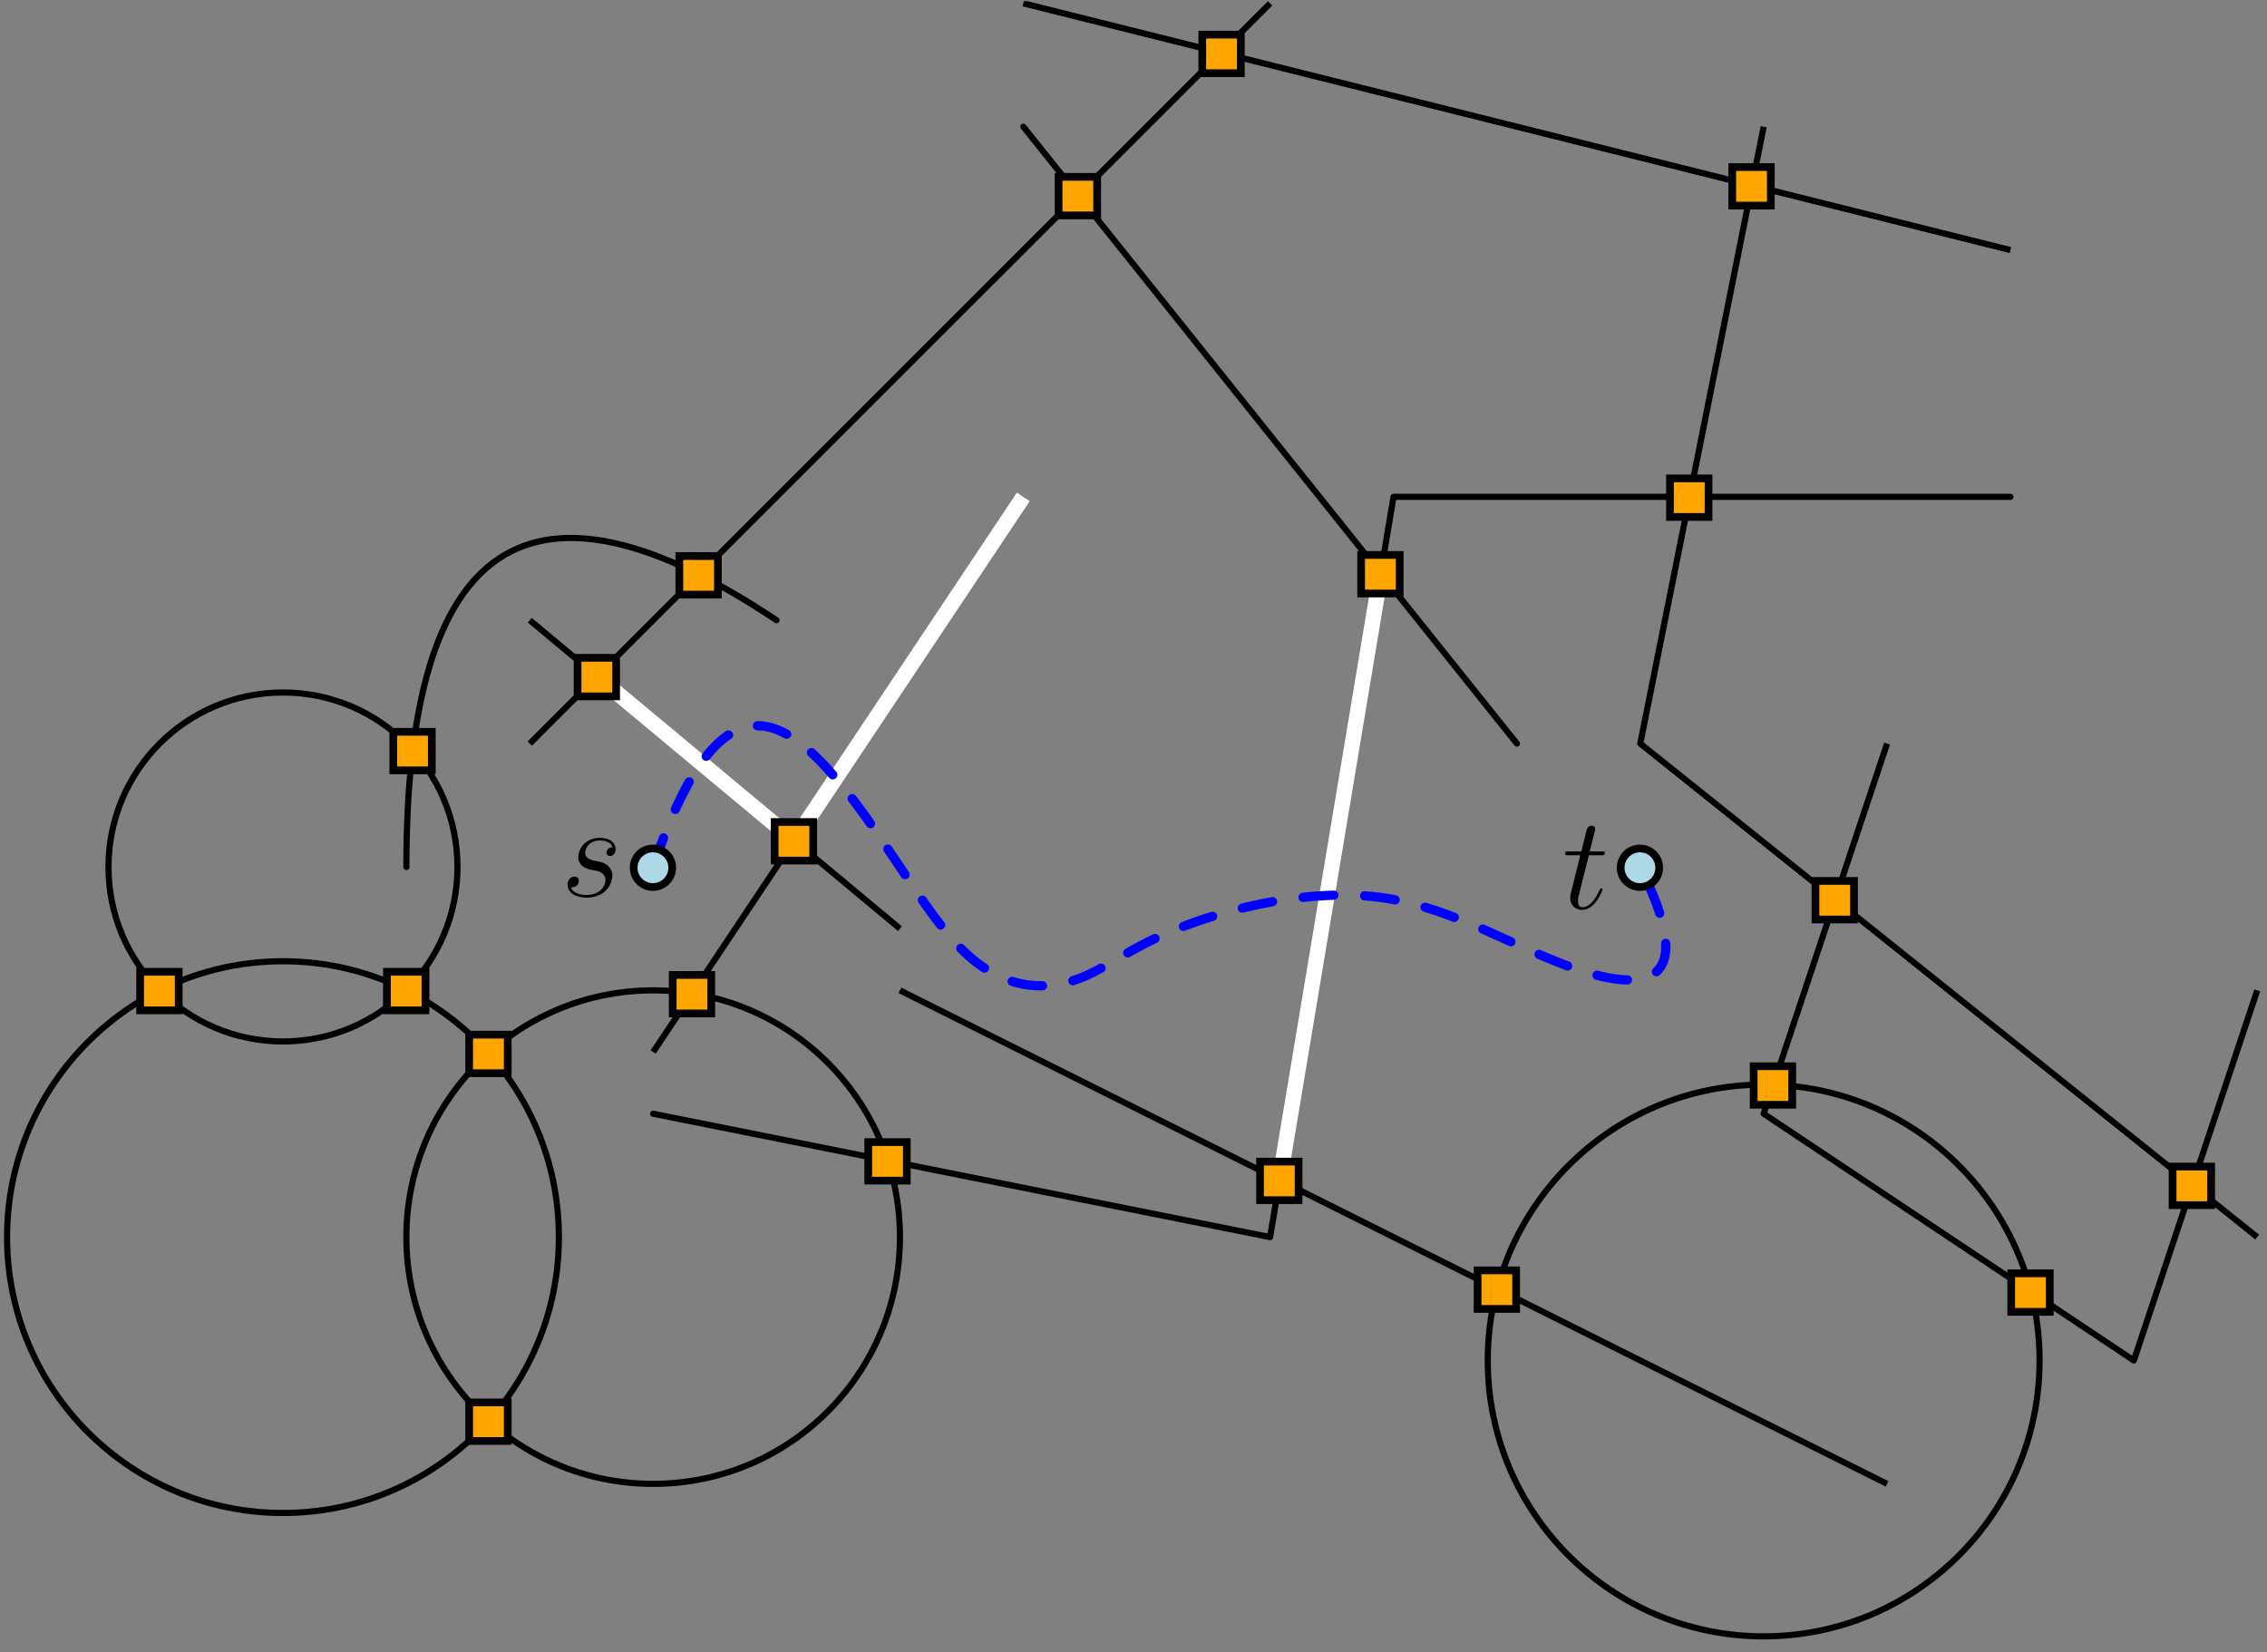<?xml version="1.0" encoding="UTF-8"?>
<svg xmlns="http://www.w3.org/2000/svg" xmlns:xlink="http://www.w3.org/1999/xlink" width="293.077" height="213.621" viewBox="0 0 293.077 213.621">
<rect x="0" y="0" width="293.077" height="213.621" fill="#808080" stroke="none"/>
<defs>
<g>
<g id="glyph-0-0">
<path d="M 3.906 -3.438 C 4.203 -3.375 4.672 -3.281 4.766 -3.266 C 5 -3.188 5.766 -2.922 5.766 -2.094 C 5.766 -1.562 5.281 -0.172 3.297 -0.172 C 2.938 -0.172 1.641 -0.219 1.297 -1.172 C 1.984 -1.078 2.328 -1.609 2.328 -1.984 C 2.328 -2.344 2.094 -2.547 1.75 -2.547 C 1.375 -2.547 0.875 -2.25 0.875 -1.469 C 0.875 -0.469 1.906 0.172 3.281 0.172 C 5.891 0.172 6.656 -1.75 6.656 -2.641 C 6.656 -2.906 6.656 -3.375 6.109 -3.922 C 5.672 -4.344 5.266 -4.422 4.344 -4.609 C 3.875 -4.719 3.141 -4.875 3.141 -5.641 C 3.141 -5.984 3.453 -7.219 5.078 -7.219 C 5.797 -7.219 6.5 -6.953 6.672 -6.328 C 5.922 -6.328 5.891 -5.672 5.891 -5.656 C 5.891 -5.297 6.203 -5.203 6.359 -5.203 C 6.609 -5.203 7.078 -5.391 7.078 -6.109 C 7.078 -6.828 6.438 -7.562 5.094 -7.562 C 2.844 -7.562 2.25 -5.797 2.25 -5.094 C 2.25 -3.797 3.516 -3.516 3.906 -3.438 Z M 3.906 -3.438 "/>
</g>
<g id="glyph-0-1">
<path d="M 3.453 -6.891 L 5.031 -6.891 C 5.359 -6.891 5.531 -6.891 5.531 -7.203 C 5.531 -7.391 5.422 -7.391 5.078 -7.391 L 3.562 -7.391 L 4.203 -9.906 C 4.266 -10.141 4.266 -10.172 4.266 -10.297 C 4.266 -10.562 4.047 -10.719 3.828 -10.719 C 3.688 -10.719 3.297 -10.672 3.156 -10.125 L 2.484 -7.391 L 0.875 -7.391 C 0.531 -7.391 0.375 -7.391 0.375 -7.062 C 0.375 -6.891 0.5 -6.891 0.828 -6.891 L 2.344 -6.891 L 1.219 -2.375 C 1.078 -1.766 1.031 -1.594 1.031 -1.375 C 1.031 -0.562 1.594 0.172 2.562 0.172 C 4.297 0.172 5.219 -2.328 5.219 -2.453 C 5.219 -2.562 5.141 -2.609 5.047 -2.609 C 5.016 -2.609 4.938 -2.609 4.906 -2.547 C 4.891 -2.516 4.875 -2.5 4.75 -2.234 C 4.391 -1.375 3.609 -0.172 2.609 -0.172 C 2.094 -0.172 2.062 -0.594 2.062 -0.984 C 2.062 -1 2.062 -1.328 2.109 -1.531 Z M 3.453 -6.891 "/>
</g>
</g>
<clipPath id="clip-0">
<path clip-rule="nonzero" d="M 227 95 L 292.156 95 L 292.156 177 L 227 177 Z M 227 95 "/>
</clipPath>
<clipPath id="clip-1">
<path clip-rule="nonzero" d="M 68 0.145 L 165 0.145 L 165 97 L 68 97 Z M 68 0.145 "/>
</clipPath>
<clipPath id="clip-2">
<path clip-rule="nonzero" d="M 211 16 L 292.156 16 L 292.156 161 L 211 161 Z M 211 16 "/>
</clipPath>
<clipPath id="clip-3">
<path clip-rule="nonzero" d="M 131 0.145 L 261 0.145 L 261 33 L 131 33 Z M 131 0.145 "/>
</clipPath>
<clipPath id="clip-4">
<path clip-rule="nonzero" d="M 73 108 L 80 108 L 80 116.887 L 73 116.887 Z M 73 108 "/>
</clipPath>
</defs>
<path fill="none" stroke-width="0.8" stroke-linecap="round" stroke-linejoin="round" stroke="rgb(0%, 0%, 0%)" stroke-opacity="1" stroke-miterlimit="10" d="M 191.999 671.999 L 272 656 L 288 752 L 368.001 752 " transform="matrix(0.997, 0, 0, -0.997, -106.986, 813.983)"/>
<path fill="none" stroke-width="0.8" stroke-linecap="round" stroke-linejoin="round" stroke="rgb(0%, 0%, 0%)" stroke-opacity="1" stroke-miterlimit="10" d="M 224.002 656 C 224.002 673.673 209.672 687.999 191.999 687.999 C 174.326 687.999 160 673.673 160 656 C 160 638.327 174.326 624.001 191.999 624.001 C 209.672 624.001 224.002 638.327 224.002 656 " transform="matrix(0.997, 0, 0, -0.997, -106.986, 813.983)"/>
<path fill="none" stroke-width="0.8" stroke-linecap="round" stroke-linejoin="round" stroke="rgb(0%, 0%, 0%)" stroke-opacity="1" stroke-miterlimit="10" d="M 160 703.998 C 160 746.667 176 757.334 207.998 736.001 " transform="matrix(0.997, 0, 0, -0.997, -106.986, 813.983)"/>
<path fill="none" stroke-width="0.8" stroke-linecap="round" stroke-linejoin="round" stroke="rgb(0%, 0%, 0%)" stroke-opacity="1" stroke-miterlimit="10" d="M 166.626 703.998 C 166.626 716.498 156.497 726.628 144.001 726.628 C 131.504 726.628 121.375 716.498 121.375 703.998 C 121.375 691.502 131.504 681.373 144.001 681.373 C 156.497 681.373 166.626 691.502 166.626 703.998 " transform="matrix(0.997, 0, 0, -0.997, -106.986, 813.983)"/>
<path fill="none" stroke-width="0.8" stroke-linecap="round" stroke-linejoin="round" stroke="rgb(0%, 0%, 0%)" stroke-opacity="1" stroke-miterlimit="10" d="M 179.777 656 C 179.777 675.757 163.758 691.776 144.001 691.776 C 124.239 691.776 108.224 675.757 108.224 656 C 108.224 636.243 124.239 620.224 144.001 620.224 C 163.758 620.224 179.777 636.243 179.777 656 " transform="matrix(0.997, 0, 0, -0.997, -106.986, 813.983)"/>
<path fill="none" stroke-width="0.8" stroke-linecap="round" stroke-linejoin="round" stroke="rgb(0%, 0%, 0%)" stroke-opacity="1" stroke-miterlimit="10" d="M 240.001 799.999 L 303.999 720.002 " transform="matrix(0.997, 0, 0, -0.997, -106.986, 813.983)"/>
<g clip-path="url(#clip-0)">
<path fill="none" stroke-width="0.8" stroke-linecap="butt" stroke-linejoin="round" stroke="rgb(0%, 0%, 0%)" stroke-opacity="1" stroke-miterlimit="10" d="M 352.001 720.002 L 336.002 671.999 L 384 640 L 400 687.999 " transform="matrix(0.997, 0, 0, -0.997, -106.986, 813.983)"/>
</g>
<path fill="none" stroke-width="2" stroke-linecap="butt" stroke-linejoin="round" stroke="rgb(100%, 100%, 100%)" stroke-opacity="1" stroke-miterlimit="10" d="M 286.346 742.071 L 273.231 663.386 " transform="matrix(0.997, 0, 0, -0.997, -106.986, 813.983)"/>
<path fill="none" stroke-width="0.8" stroke-linecap="butt" stroke-linejoin="round" stroke="rgb(0%, 0%, 0%)" stroke-opacity="1" stroke-miterlimit="10" d="M 352.001 624.001 L 224.002 687.999 " transform="matrix(0.997, 0, 0, -0.997, -106.986, 813.983)"/>
<path fill="none" stroke-width="0.8" stroke-linecap="butt" stroke-linejoin="round" stroke="rgb(0%, 0%, 0%)" stroke-opacity="1" stroke-miterlimit="10" d="M 371.778 640 C 371.778 659.758 355.759 675.777 336.002 675.777 C 316.241 675.777 300.222 659.758 300.222 640 C 300.222 620.239 316.241 604.224 336.002 604.224 C 355.759 604.224 371.778 620.239 371.778 640 " transform="matrix(0.997, 0, 0, -0.997, -106.986, 813.983)"/>
<g clip-path="url(#clip-1)">
<path fill="none" stroke-width="0.8" stroke-linecap="butt" stroke-linejoin="round" stroke="rgb(0%, 0%, 0%)" stroke-opacity="1" stroke-miterlimit="10" d="M 176 720.002 L 272 815.998 " transform="matrix(0.997, 0, 0, -0.997, -106.986, 813.983)"/>
</g>
<g clip-path="url(#clip-2)">
<path fill="none" stroke-width="0.8" stroke-linecap="butt" stroke-linejoin="round" stroke="rgb(0%, 0%, 0%)" stroke-opacity="1" stroke-miterlimit="10" d="M 400 656 L 319.998 720.002 L 336.002 799.999 " transform="matrix(0.997, 0, 0, -0.997, -106.986, 813.983)"/>
</g>
<g clip-path="url(#clip-3)">
<path fill="none" stroke-width="0.8" stroke-linecap="butt" stroke-linejoin="round" stroke="rgb(0%, 0%, 0%)" stroke-opacity="1" stroke-miterlimit="10" d="M 240.001 815.998 L 368.001 783.999 " transform="matrix(0.997, 0, 0, -0.997, -106.986, 813.983)"/>
</g>
<path fill="none" stroke-width="0.8" stroke-linecap="butt" stroke-linejoin="round" stroke="rgb(0%, 0%, 0%)" stroke-opacity="1" stroke-miterlimit="10" d="M 176 736.001 L 224.002 696 " transform="matrix(0.997, 0, 0, -0.997, -106.986, 813.983)"/>
<path fill="none" stroke-width="0.8" stroke-linecap="butt" stroke-linejoin="round" stroke="rgb(0%, 0%, 0%)" stroke-opacity="1" stroke-miterlimit="10" d="M 240.001 752 L 191.999 680.001 " transform="matrix(0.997, 0, 0, -0.997, -106.986, 813.983)"/>
<path fill="none" stroke-width="2" stroke-linecap="butt" stroke-linejoin="round" stroke="rgb(100%, 100%, 100%)" stroke-opacity="1" stroke-miterlimit="10" d="M 184.726 728.728 L 210.287 707.431 L 240.001 752 " transform="matrix(0.997, 0, 0, -0.997, -106.986, 813.983)"/>
<path fill="none" stroke-width="1.2" stroke-linecap="round" stroke-linejoin="round" stroke="rgb(0%, 0%, 100%)" stroke-opacity="1" stroke-dasharray="4" stroke-miterlimit="10" d="M 191.999 703.998 C 200.001 727.999 207.998 723.999 214.668 716.667 C 221.333 709.331 226.666 698.665 232 693.332 C 237.333 687.999 242.666 687.999 246.667 689.331 C 250.668 690.667 253.332 693.332 260.002 696 C 266.667 698.665 277.333 701.334 286.667 700.001 C 296.001 698.665 303.999 693.332 312.001 690.667 C 319.998 687.999 328 687.999 319.998 703.998 " transform="matrix(0.997, 0, 0, -0.997, -106.986, 813.983)"/>
<path fill-rule="evenodd" fill="rgb(67.799%, 84.698%, 90.199%)" fill-opacity="1" d="M 86.902 112.195 C 86.902 110.816 85.789 109.703 84.41 109.703 C 83.035 109.703 81.918 110.816 81.918 112.195 C 81.918 113.57 83.035 114.688 84.41 114.688 C 85.789 114.688 86.902 113.57 86.902 112.195 "/>
<path fill-rule="evenodd" fill="rgb(0%, 0%, 0%)" fill-opacity="1" d="M 87.402 112.195 C 87.402 110.543 86.062 109.203 84.41 109.203 C 82.758 109.203 81.422 110.543 81.422 112.195 C 81.422 113.844 82.758 115.184 84.41 115.184 C 86.062 115.184 87.402 113.844 87.402 112.195 M 86.406 112.195 C 86.406 111.094 85.512 110.199 84.41 110.199 C 83.309 110.199 82.418 111.094 82.418 112.195 C 82.418 113.297 83.309 114.188 84.41 114.188 C 85.512 114.188 86.406 113.297 86.406 112.195 "/>
<path fill-rule="evenodd" fill="rgb(67.799%, 84.698%, 90.199%)" fill-opacity="1" d="M 214.5 112.195 C 214.5 110.816 213.387 109.703 212.008 109.703 C 210.633 109.703 209.516 110.816 209.516 112.195 C 209.516 113.57 210.633 114.688 212.008 114.688 C 213.387 114.688 214.5 113.57 214.5 112.195 "/>
<path fill-rule="evenodd" fill="rgb(0%, 0%, 0%)" fill-opacity="1" d="M 215 112.195 C 215 110.543 213.66 109.203 212.008 109.203 C 210.359 109.203 209.02 110.543 209.02 112.195 C 209.02 113.844 210.359 115.184 212.008 115.184 C 213.66 115.184 215 113.844 215 112.195 M 214.004 112.195 C 214.004 111.094 213.109 110.199 212.008 110.199 C 210.906 110.199 210.016 111.094 210.016 112.195 C 210.016 113.297 210.906 114.188 212.008 114.188 C 213.109 114.188 214.004 113.297 214.004 112.195 "/>
<g clip-path="url(#clip-4)">
<g fill="rgb(0%, 0%, 0%)" fill-opacity="1">
<use xlink:href="#glyph-0-0" x="72.509" y="115.888"/>
</g>
</g>
<g fill="rgb(0%, 0%, 0%)" fill-opacity="1">
<use xlink:href="#glyph-0-1" x="201.954" y="117.471"/>
</g>
<path fill-rule="evenodd" fill="rgb(100%, 64.699%, 0%)" fill-opacity="1" d="M 50.844 99.602 L 55.828 99.602 L 55.828 94.617 L 50.844 94.617 Z M 50.844 99.602 "/>
<path fill-rule="evenodd" fill="rgb(0%, 0%, 0%)" fill-opacity="1" d="M 50.344 100.102 L 56.324 100.102 L 56.324 94.121 L 50.344 94.121 Z M 51.34 99.105 L 55.328 99.105 L 55.328 95.117 L 51.34 95.117 Z M 51.34 99.105 "/>
<path fill-rule="evenodd" fill="rgb(100%, 64.699%, 0%)" fill-opacity="1" d="M 87.828 76.879 L 92.812 76.879 L 92.812 71.895 L 87.828 71.895 Z M 87.828 76.879 "/>
<path fill-rule="evenodd" fill="rgb(0%, 0%, 0%)" fill-opacity="1" d="M 87.328 77.379 L 93.309 77.379 L 93.309 71.395 L 87.328 71.395 Z M 88.324 76.379 L 92.312 76.379 L 92.312 72.395 L 88.324 72.395 Z M 88.324 76.379 "/>
<path fill-rule="evenodd" fill="rgb(100%, 64.699%, 0%)" fill-opacity="1" d="M 136.855 27.848 L 141.84 27.848 L 141.84 22.863 L 136.855 22.863 Z M 136.855 27.848 "/>
<path fill-rule="evenodd" fill="rgb(0%, 0%, 0%)" fill-opacity="1" d="M 136.359 28.348 L 142.34 28.348 L 142.34 22.367 L 136.359 22.367 Z M 137.355 27.352 L 141.344 27.352 L 141.344 23.363 L 137.355 23.363 Z M 137.355 27.352 "/>
<path fill-rule="evenodd" fill="rgb(100%, 64.699%, 0%)" fill-opacity="1" d="M 155.43 9.465 L 160.414 9.465 L 160.414 4.48 L 155.43 4.48 Z M 155.43 9.465 "/>
<path fill-rule="evenodd" fill="rgb(0%, 0%, 0%)" fill-opacity="1" d="M 154.934 9.961 L 160.914 9.961 L 160.914 3.98 L 154.934 3.98 Z M 155.93 8.965 L 159.918 8.965 L 159.918 4.977 L 155.93 4.977 Z M 155.93 8.965 "/>
<path fill-rule="evenodd" fill="rgb(100%, 64.699%, 0%)" fill-opacity="1" d="M 223.949 26.582 L 228.934 26.582 L 228.934 21.598 L 223.949 21.598 Z M 223.949 26.582 "/>
<path fill-rule="evenodd" fill="rgb(0%, 0%, 0%)" fill-opacity="1" d="M 223.449 27.082 L 229.43 27.082 L 229.43 21.098 L 223.449 21.098 Z M 224.445 26.082 L 228.434 26.082 L 228.434 22.098 L 224.445 22.098 Z M 224.445 26.082 "/>
<path fill-rule="evenodd" fill="rgb(100%, 64.699%, 0%)" fill-opacity="1" d="M 215.898 66.836 L 220.883 66.836 L 220.883 61.852 L 215.898 61.852 Z M 215.898 66.836 "/>
<path fill-rule="evenodd" fill="rgb(0%, 0%, 0%)" fill-opacity="1" d="M 215.398 67.336 L 221.379 67.336 L 221.379 61.355 L 215.398 61.355 Z M 216.395 66.34 L 220.383 66.34 L 220.383 62.352 L 216.395 62.352 Z M 216.395 66.34 "/>
<path fill-rule="evenodd" fill="rgb(100%, 64.699%, 0%)" fill-opacity="1" d="M 175.969 76.734 L 180.953 76.734 L 180.953 71.75 L 175.969 71.75 Z M 175.969 76.734 "/>
<path fill-rule="evenodd" fill="rgb(0%, 0%, 0%)" fill-opacity="1" d="M 175.469 77.234 L 181.449 77.234 L 181.449 71.254 L 175.469 71.254 Z M 176.465 76.238 L 180.453 76.238 L 180.453 72.25 L 176.465 72.25 Z M 176.465 76.238 "/>
<path fill-rule="evenodd" fill="rgb(100%, 64.699%, 0%)" fill-opacity="1" d="M 162.895 155.172 L 167.879 155.172 L 167.879 150.188 L 162.895 150.188 Z M 162.895 155.172 "/>
<path fill-rule="evenodd" fill="rgb(0%, 0%, 0%)" fill-opacity="1" d="M 162.398 155.672 L 168.379 155.672 L 168.379 149.691 L 162.398 149.691 Z M 163.395 154.676 L 167.383 154.676 L 167.383 150.688 L 163.395 150.688 Z M 163.395 154.676 "/>
<path fill-rule="evenodd" fill="rgb(100%, 64.699%, 0%)" fill-opacity="1" d="M 191.023 169.238 L 196.008 169.238 L 196.008 164.254 L 191.023 164.254 Z M 191.023 169.238 "/>
<path fill-rule="evenodd" fill="rgb(0%, 0%, 0%)" fill-opacity="1" d="M 190.523 169.734 L 196.504 169.734 L 196.504 163.754 L 190.523 163.754 Z M 191.52 168.738 L 195.508 168.738 L 195.508 164.75 L 191.52 164.75 Z M 191.52 168.738 "/>
<path fill-rule="evenodd" fill="rgb(100%, 64.699%, 0%)" fill-opacity="1" d="M 226.715 142.844 L 231.699 142.844 L 231.699 137.859 L 226.715 137.859 Z M 226.715 142.844 "/>
<path fill-rule="evenodd" fill="rgb(0%, 0%, 0%)" fill-opacity="1" d="M 226.215 143.34 L 232.199 143.34 L 232.199 137.359 L 226.215 137.359 Z M 227.215 142.344 L 231.199 142.344 L 231.199 138.355 L 227.215 138.355 Z M 227.215 142.344 "/>
<path fill-rule="evenodd" fill="rgb(100%, 64.699%, 0%)" fill-opacity="1" d="M 260.012 169.613 L 264.996 169.613 L 264.996 164.629 L 260.012 164.629 Z M 260.012 169.613 "/>
<path fill-rule="evenodd" fill="rgb(0%, 0%, 0%)" fill-opacity="1" d="M 259.512 170.113 L 265.492 170.113 L 265.492 164.133 L 259.512 164.133 Z M 260.508 169.117 L 264.496 169.117 L 264.496 165.129 L 260.508 165.129 Z M 260.508 169.117 "/>
<path fill-rule="evenodd" fill="rgb(100%, 64.699%, 0%)" fill-opacity="1" d="M 280.871 155.82 L 285.855 155.82 L 285.855 150.836 L 280.871 150.836 Z M 280.871 155.82 "/>
<path fill-rule="evenodd" fill="rgb(0%, 0%, 0%)" fill-opacity="1" d="M 280.371 156.316 L 286.355 156.316 L 286.355 150.336 L 280.371 150.336 Z M 281.371 155.32 L 285.355 155.32 L 285.355 151.332 L 281.371 151.332 Z M 281.371 155.32 "/>
<path fill-rule="evenodd" fill="rgb(100%, 64.699%, 0%)" fill-opacity="1" d="M 234.699 118.883 L 239.684 118.883 L 239.684 113.898 L 234.699 113.898 Z M 234.699 118.883 "/>
<path fill-rule="evenodd" fill="rgb(0%, 0%, 0%)" fill-opacity="1" d="M 234.203 119.383 L 240.184 119.383 L 240.184 113.402 L 234.203 113.402 Z M 235.199 118.387 L 239.188 118.387 L 239.188 114.398 L 235.199 114.398 Z M 235.199 118.387 "/>
<path fill-rule="evenodd" fill="rgb(100%, 64.699%, 0%)" fill-opacity="1" d="M 50.02 130.637 L 55.004 130.637 L 55.004 125.652 L 50.02 125.652 Z M 50.02 130.637 "/>
<path fill-rule="evenodd" fill="rgb(0%, 0%, 0%)" fill-opacity="1" d="M 49.52 131.133 L 55.504 131.133 L 55.504 125.152 L 49.52 125.152 Z M 50.52 130.137 L 54.504 130.137 L 54.504 126.148 L 50.52 126.148 Z M 50.52 130.137 "/>
<path fill-rule="evenodd" fill="rgb(100%, 64.699%, 0%)" fill-opacity="1" d="M 18.121 130.637 L 23.105 130.637 L 23.105 125.652 L 18.121 125.652 Z M 18.121 130.637 "/>
<path fill-rule="evenodd" fill="rgb(0%, 0%, 0%)" fill-opacity="1" d="M 17.621 131.133 L 23.602 131.133 L 23.602 125.152 L 17.621 125.152 Z M 18.617 130.137 L 22.605 130.137 L 22.605 126.148 L 18.617 126.148 Z M 18.617 130.137 "/>
<path fill-rule="evenodd" fill="rgb(100%, 64.699%, 0%)" fill-opacity="1" d="M 60.652 138.758 L 65.637 138.758 L 65.637 133.773 L 60.652 133.773 Z M 60.652 138.758 "/>
<path fill-rule="evenodd" fill="rgb(0%, 0%, 0%)" fill-opacity="1" d="M 60.156 139.258 L 66.137 139.258 L 66.137 133.277 L 60.156 133.277 Z M 61.152 138.262 L 65.141 138.262 L 65.141 134.273 L 61.152 134.273 Z M 61.152 138.262 "/>
<path fill-rule="evenodd" fill="rgb(100%, 64.699%, 0%)" fill-opacity="1" d="M 60.652 186.312 L 65.637 186.312 L 65.637 181.328 L 60.652 181.328 Z M 60.652 186.312 "/>
<path fill-rule="evenodd" fill="rgb(0%, 0%, 0%)" fill-opacity="1" d="M 60.156 186.809 L 66.137 186.809 L 66.137 180.828 L 60.156 180.828 Z M 61.152 185.812 L 65.141 185.812 L 65.141 181.824 L 61.152 181.824 Z M 61.152 185.812 "/>
<path fill-rule="evenodd" fill="rgb(100%, 64.699%, 0%)" fill-opacity="1" d="M 112.25 152.652 L 117.234 152.652 L 117.234 147.668 L 112.25 147.668 Z M 112.25 152.652 "/>
<path fill-rule="evenodd" fill="rgb(0%, 0%, 0%)" fill-opacity="1" d="M 111.75 153.148 L 117.73 153.148 L 117.73 147.168 L 111.75 147.168 Z M 112.746 152.152 L 116.734 152.152 L 116.734 148.164 L 112.746 148.164 Z M 112.746 152.152 "/>
<path fill-rule="evenodd" fill="rgb(100%, 64.699%, 0%)" fill-opacity="1" d="M 86.969 131.039 L 91.953 131.039 L 91.953 126.055 L 86.969 126.055 Z M 86.969 131.039 "/>
<path fill-rule="evenodd" fill="rgb(0%, 0%, 0%)" fill-opacity="1" d="M 86.469 131.535 L 92.449 131.535 L 92.449 125.555 L 86.469 125.555 Z M 87.465 130.539 L 91.453 130.539 L 91.453 126.551 L 87.465 126.551 Z M 87.465 130.539 "/>
<path fill-rule="evenodd" fill="rgb(100%, 64.699%, 0%)" fill-opacity="1" d="M 100.148 111.266 L 105.133 111.266 L 105.133 106.281 L 100.148 106.281 Z M 100.148 111.266 "/>
<path fill-rule="evenodd" fill="rgb(0%, 0%, 0%)" fill-opacity="1" d="M 99.648 111.766 L 105.629 111.766 L 105.629 105.785 L 99.648 105.785 Z M 100.645 110.77 L 104.633 110.77 L 104.633 106.781 L 100.645 106.781 Z M 100.645 110.77 "/>
<path fill-rule="evenodd" fill="rgb(100%, 64.699%, 0%)" fill-opacity="1" d="M 74.668 90.035 L 79.652 90.035 L 79.652 85.051 L 74.668 85.051 Z M 74.668 90.035 "/>
<path fill-rule="evenodd" fill="rgb(0%, 0%, 0%)" fill-opacity="1" d="M 74.172 90.535 L 80.152 90.535 L 80.152 84.555 L 74.172 84.555 Z M 75.168 89.539 L 79.156 89.539 L 79.156 85.551 L 75.168 85.551 Z M 75.168 89.539 "/>
</svg>
